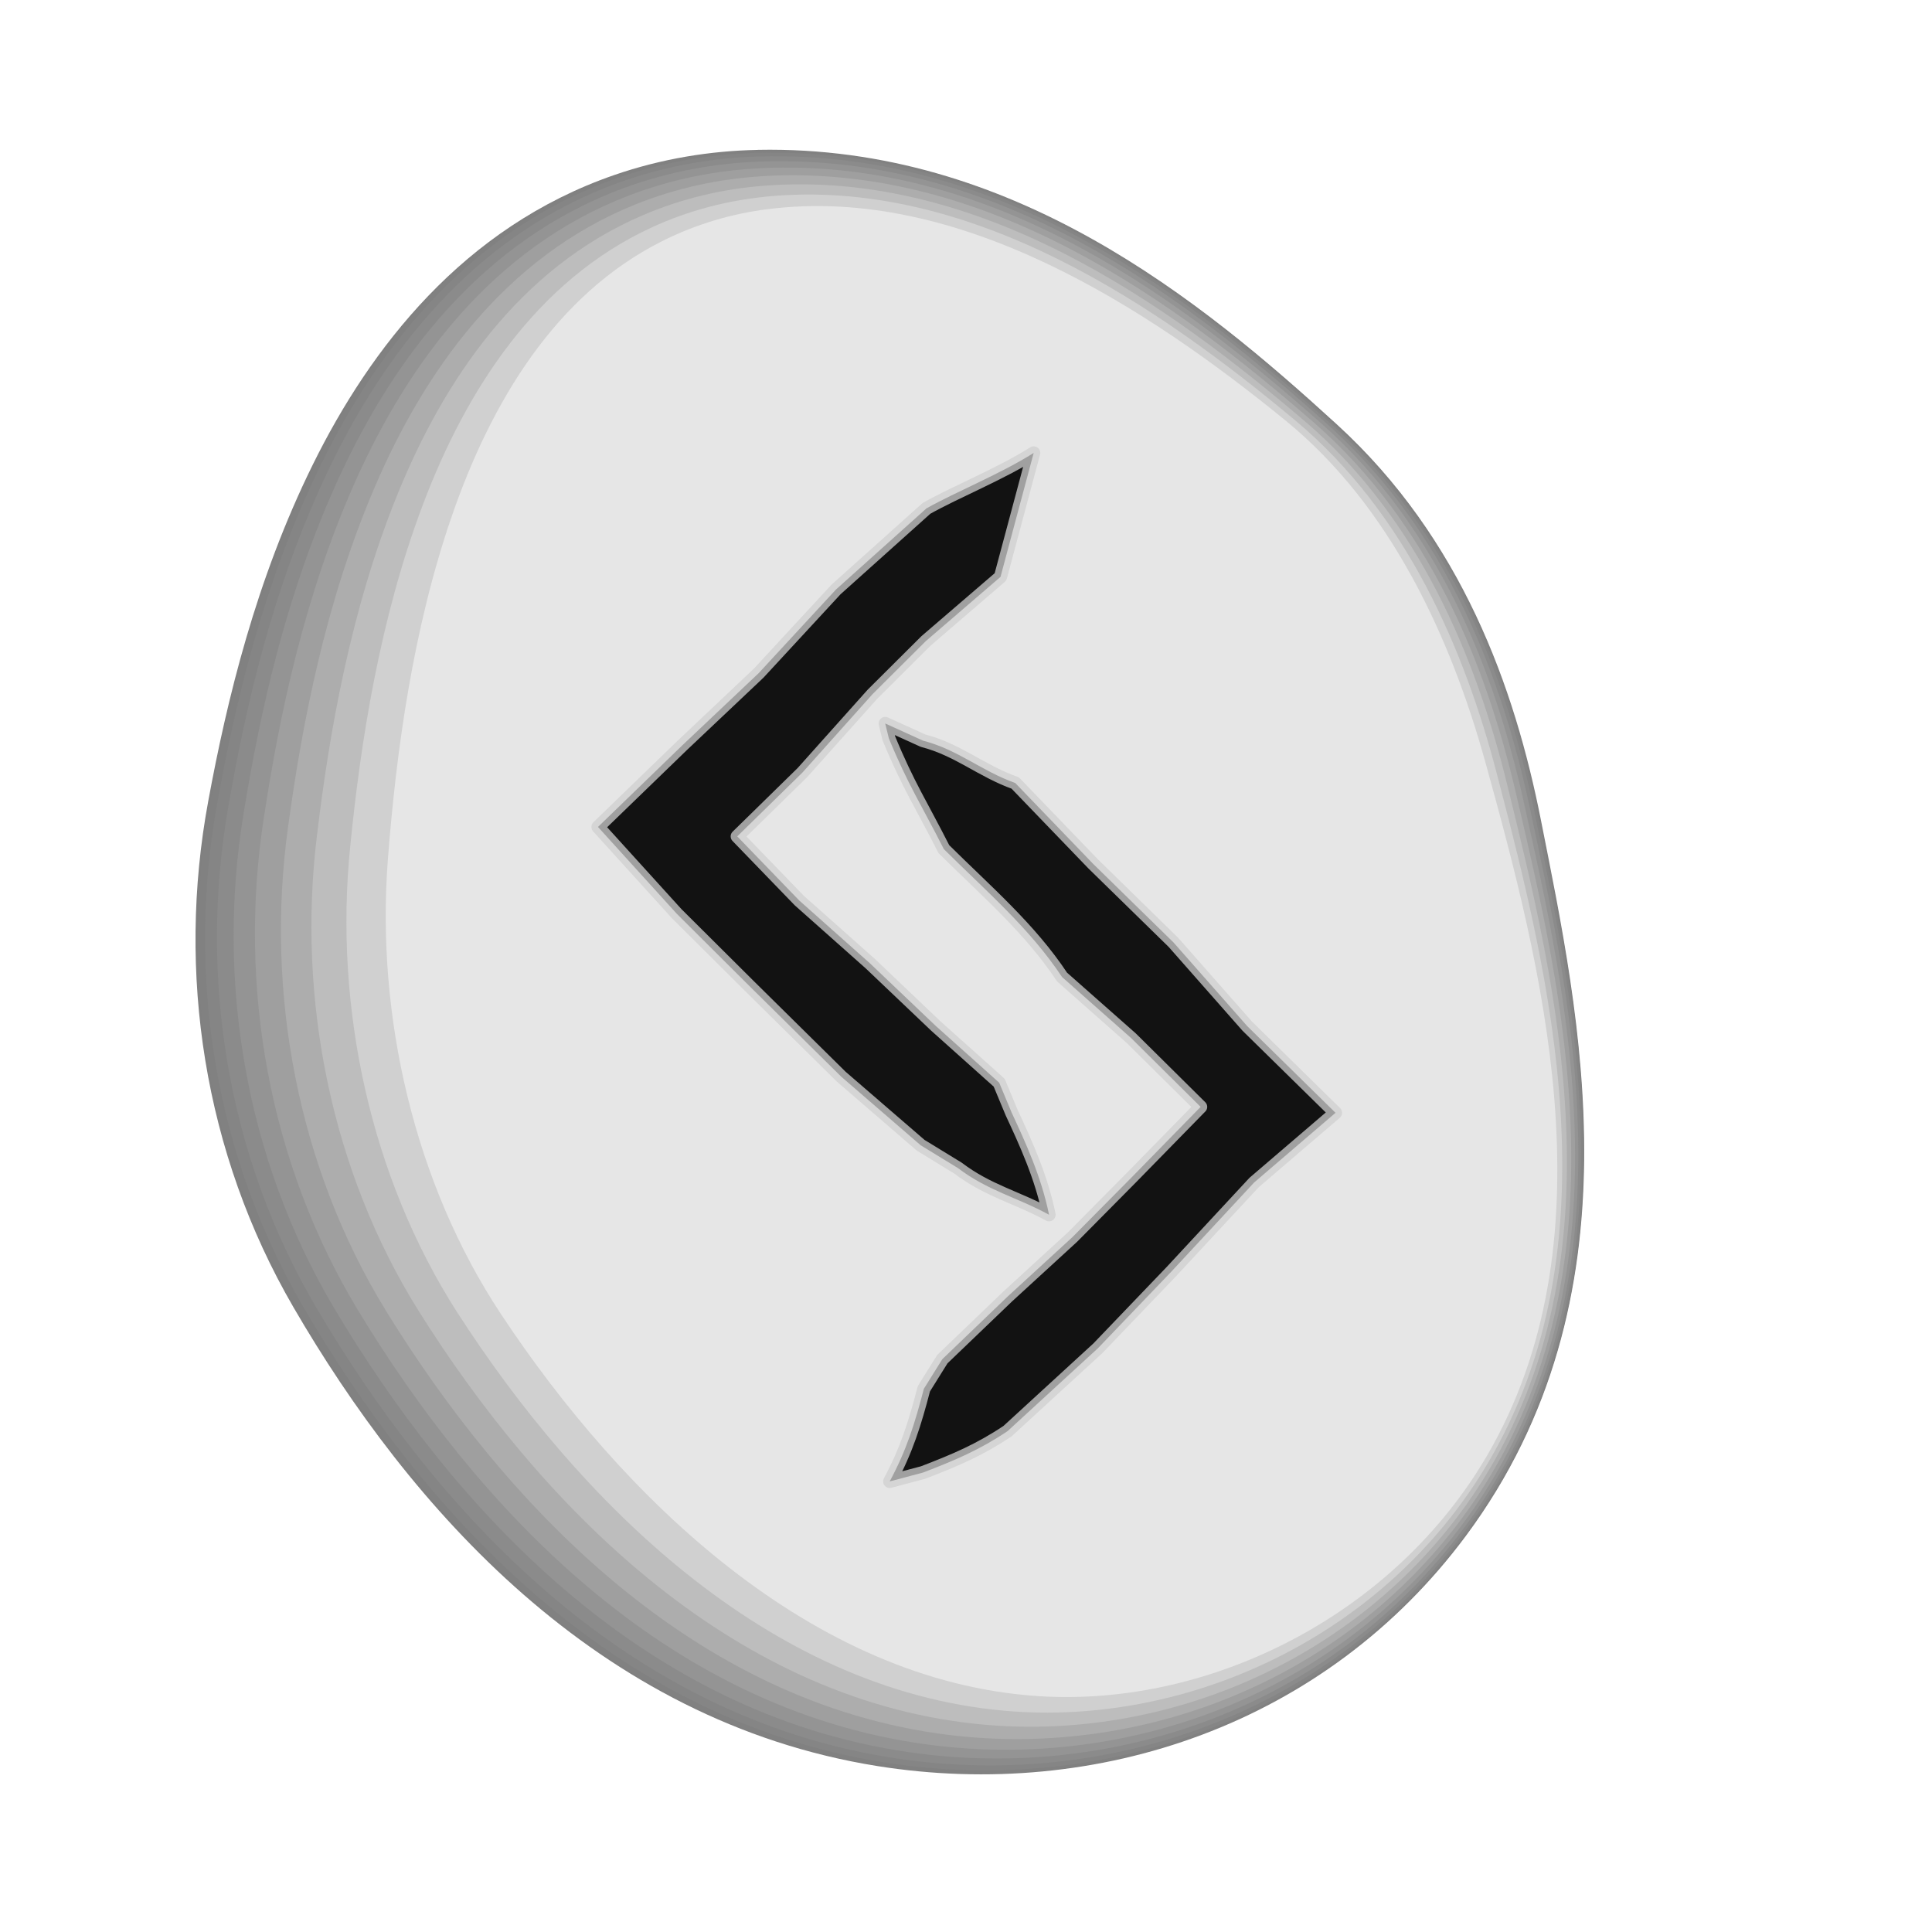 <?xml version="1.0" encoding="UTF-8" standalone="no"?>
<!-- Created with Inkscape (http://www.inkscape.org/) -->

<svg
   xmlns:dc="http://purl.org/dc/elements/1.1/"
   xmlns:cc="http://creativecommons.org/ns#"
   xmlns:rdf="http://www.w3.org/1999/02/22-rdf-syntax-ns#"
   xmlns:svg="http://www.w3.org/2000/svg"
   xmlns="http://www.w3.org/2000/svg"
   xmlns:sodipodi="http://sodipodi.sourceforge.net/DTD/sodipodi-0.dtd"
   xmlns:inkscape="http://www.inkscape.org/namespaces/inkscape"
   width="256"
   height="256"
   viewBox="0 0 67.733 67.733"
   version="1.1"
   id="svg1241"
   inkscape:version="0.92.4 (5da689c313, 2019-01-14)"
   sodipodi:docname="jeran.svg">
  <title
     id="title1371">ᛃ / Jēran / Jēra</title>
  <defs
     id="defs1235" />
  <sodipodi:namedview
     id="base"
     pagecolor="#ffffff"
     bordercolor="#666666"
     borderopacity="1.0"
     inkscape:pageopacity="0.0"
     inkscape:pageshadow="2"
     inkscape:zoom="2.8"
     inkscape:cx="-27.676096"
     inkscape:cy="148.31114"
     inkscape:document-units="px"
     inkscape:current-layer="g2365-9"
     showgrid="false"
     inkscape:window-width="1920"
     inkscape:window-height="1025"
     inkscape:window-x="-8"
     inkscape:window-y="-8"
     inkscape:window-maximized="1"
     inkscape:snap-global="true"
     inkscape:snap-smooth-nodes="true"
     inkscape:snap-nodes="false"
     inkscape:snap-others="true"
     units="px"
     showguides="true"
     inkscape:guide-bbox="true"
     fit-margin-top="0"
     fit-margin-left="0"
     fit-margin-right="0"
     fit-margin-bottom="0"
     inkscape:pagecheckerboard="true" />
  <g
     transform="matrix(1.647,0,0,1.647,-107.358,-180.578)"
     style="display:inline"
     id="g2365-9">
    <g
       id="g5442-8"
       transform="translate(-20.076,0.112)"
       style="display:inline">
      <path
         inkscape:connector-curvature="0"
         id="path5422-5"
         style="color:#000000;font-style:normal;font-variant:normal;font-weight:normal;font-stretch:normal;font-size:medium;line-height:normal;font-family:sans-serif;font-variant-ligatures:normal;font-variant-position:normal;font-variant-caps:normal;font-variant-numeric:normal;font-variant-alternates:normal;font-feature-settings:normal;text-indent:0;text-align:start;text-decoration:none;text-decoration-line:none;text-decoration-style:solid;text-decoration-color:#000000;letter-spacing:normal;word-spacing:normal;text-transform:none;writing-mode:lr-tb;direction:ltr;text-orientation:mixed;dominant-baseline:auto;baseline-shift:baseline;text-anchor:start;white-space:normal;shape-padding:0;clip-rule:nonzero;display:inline;overflow:visible;visibility:visible;opacity:1;isolation:auto;mix-blend-mode:normal;color-interpolation:sRGB;color-interpolation-filters:linearRGB;solid-color:#000000;solid-opacity:1;vector-effect:none;fill:#808080;fill-opacity:1;fill-rule:evenodd;stroke:none;stroke-width:7.823;stroke-linecap:round;stroke-linejoin:round;stroke-miterlimit:4;stroke-dasharray:none;stroke-dashoffset:0;stroke-opacity:1;color-rendering:auto;image-rendering:auto;shape-rendering:auto;text-rendering:auto;enable-background:accumulate"
         d="m 101.393,112.719 c -1.002,0.019 -2.044,0.184 -3.063,0.537 -3.218,1.114 -5.19,3.691 -6.406,6.151 -1.216,2.46 -1.833,5.016 -2.232,7.178 -0.674,3.643 -0.095,7.484 1.815,10.771 2.462,4.237 6.452,8.813 12.433,9.766 4.683,0.746 9.54,-0.883 12.525,-4.903 3.765,-5.07 2.41,-11.105 1.596,-15.231 -0.557,-2.821 -1.685,-5.995 -4.345,-8.426 -2.877,-2.629 -6.91,-5.949 -12.322,-5.844 0,0 0,0 0,0" />
      <path
         inkscape:connector-curvature="0"
         id="path5424-7"
         style="color:#000000;font-style:normal;font-variant:normal;font-weight:normal;font-stretch:normal;font-size:medium;line-height:normal;font-family:sans-serif;font-variant-ligatures:normal;font-variant-position:normal;font-variant-caps:normal;font-variant-numeric:normal;font-variant-alternates:normal;font-feature-settings:normal;text-indent:0;text-align:start;text-decoration:none;text-decoration-line:none;text-decoration-style:solid;text-decoration-color:#000000;letter-spacing:normal;word-spacing:normal;text-transform:none;writing-mode:lr-tb;direction:ltr;text-orientation:mixed;dominant-baseline:auto;baseline-shift:baseline;text-anchor:start;white-space:normal;shape-padding:0;clip-rule:nonzero;display:inline;overflow:visible;visibility:visible;opacity:1;isolation:auto;mix-blend-mode:normal;color-interpolation:sRGB;color-interpolation-filters:linearRGB;solid-color:#000000;solid-opacity:1;vector-effect:none;fill:#818181;fill-opacity:1;fill-rule:evenodd;stroke:none;stroke-width:7.823;stroke-linecap:round;stroke-linejoin:round;stroke-miterlimit:4;stroke-dasharray:none;stroke-dashoffset:0;stroke-opacity:1;color-rendering:auto;image-rendering:auto;shape-rendering:auto;text-rendering:auto;enable-background:accumulate"
         d="m 101.395,112.734 c -0.999,0.021 -2.038,0.186 -3.053,0.539 -3.206,1.114 -5.171,3.688 -6.382,6.147 -1.211,2.459 -1.825,5.016 -2.222,7.179 -0.668,3.64 -0.087,7.477 1.822,10.758 2.463,4.233 6.454,8.801 12.421,9.746 4.67,0.74 9.517,-0.894 12.49,-4.908 3.75,-5.064 2.393,-11.094 1.574,-15.222 -0.559,-2.819 -1.689,-5.988 -4.344,-8.412 -2.877,-2.626 -6.91,-5.938 -12.306,-5.827 0,0 0,0 0,0" />
      <path
         inkscape:connector-curvature="0"
         id="path5426-5"
         style="color:#000000;font-style:normal;font-variant:normal;font-weight:normal;font-stretch:normal;font-size:medium;line-height:normal;font-family:sans-serif;font-variant-ligatures:normal;font-variant-position:normal;font-variant-caps:normal;font-variant-numeric:normal;font-variant-alternates:normal;font-feature-settings:normal;text-indent:0;text-align:start;text-decoration:none;text-decoration-line:none;text-decoration-style:solid;text-decoration-color:#000000;letter-spacing:normal;word-spacing:normal;text-transform:none;writing-mode:lr-tb;direction:ltr;text-orientation:mixed;dominant-baseline:auto;baseline-shift:baseline;text-anchor:start;white-space:normal;shape-padding:0;clip-rule:nonzero;display:inline;overflow:visible;visibility:visible;opacity:1;isolation:auto;mix-blend-mode:normal;color-interpolation:sRGB;color-interpolation-filters:linearRGB;solid-color:#000000;solid-opacity:1;vector-effect:none;fill:#858585;fill-opacity:1;fill-rule:evenodd;stroke:none;stroke-width:7.823;stroke-linecap:round;stroke-linejoin:round;stroke-miterlimit:4;stroke-dasharray:none;stroke-dashoffset:0;stroke-opacity:1;color-rendering:auto;image-rendering:auto;shape-rendering:auto;text-rendering:auto;enable-background:accumulate"
         d="m 101.403,112.781 c -0.99,0.023 -2.018,0.191 -3.022,0.544 -3.171,1.115 -5.114,3.678 -6.311,6.136 -1.197,2.458 -1.801,5.018 -2.189,7.184 -0.653,3.629 -0.062,7.456 1.844,10.717 2.468,4.221 6.46,8.764 12.385,9.686 4.634,0.721 9.45,-0.927 12.385,-4.924 3.703,-5.045 2.342,-11.062 1.509,-15.195 -0.566,-2.813 -1.702,-5.968 -4.341,-8.37 -2.878,-2.616 -6.912,-5.904 -12.259,-5.777 0,0 0,0 0,0" />
      <path
         inkscape:connector-curvature="0"
         id="path5428-7"
         style="color:#000000;font-style:normal;font-variant:normal;font-weight:normal;font-stretch:normal;font-size:medium;line-height:normal;font-family:sans-serif;font-variant-ligatures:normal;font-variant-position:normal;font-variant-caps:normal;font-variant-numeric:normal;font-variant-alternates:normal;font-feature-settings:normal;text-indent:0;text-align:start;text-decoration:none;text-decoration-line:none;text-decoration-style:solid;text-decoration-color:#000000;letter-spacing:normal;word-spacing:normal;text-transform:none;writing-mode:lr-tb;direction:ltr;text-orientation:mixed;dominant-baseline:auto;baseline-shift:baseline;text-anchor:start;white-space:normal;shape-padding:0;clip-rule:nonzero;display:inline;overflow:visible;visibility:visible;opacity:1;isolation:auto;mix-blend-mode:normal;color-interpolation:sRGB;color-interpolation-filters:linearRGB;solid-color:#000000;solid-opacity:1;vector-effect:none;fill:#8b8b8b;fill-opacity:1;fill-rule:evenodd;stroke:none;stroke-width:7.823;stroke-linecap:round;stroke-linejoin:round;stroke-miterlimit:4;stroke-dasharray:none;stroke-dashoffset:0;stroke-opacity:1;color-rendering:auto;image-rendering:auto;shape-rendering:auto;text-rendering:auto;enable-background:accumulate"
         d="m 101.415,112.859 c -0.975,0.028 -1.986,0.199 -2.971,0.553 -3.113,1.117 -5.018,3.662 -6.191,6.117 -1.174,2.455 -1.761,5.02 -2.136,7.192 -0.628,3.611 -0.021,7.421 1.88,10.649 2.476,4.201 6.47,8.704 12.324,9.586 4.574,0.69 9.338,-0.983 12.209,-4.952 3.625,-5.013 2.256,-11.007 1.401,-15.151 -0.576,-2.802 -1.722,-5.935 -4.335,-8.299 -2.879,-2.6 -6.914,-5.847 -12.18,-5.694 0,0 0,0 0,0" />
      <path
         inkscape:connector-curvature="0"
         id="path5430-1"
         style="color:#000000;font-style:normal;font-variant:normal;font-weight:normal;font-stretch:normal;font-size:medium;line-height:normal;font-family:sans-serif;font-variant-ligatures:normal;font-variant-position:normal;font-variant-caps:normal;font-variant-numeric:normal;font-variant-alternates:normal;font-feature-settings:normal;text-indent:0;text-align:start;text-decoration:none;text-decoration-line:none;text-decoration-style:solid;text-decoration-color:#000000;letter-spacing:normal;word-spacing:normal;text-transform:none;writing-mode:lr-tb;direction:ltr;text-orientation:mixed;dominant-baseline:auto;baseline-shift:baseline;text-anchor:start;white-space:normal;shape-padding:0;clip-rule:nonzero;display:inline;overflow:visible;visibility:visible;opacity:1;isolation:auto;mix-blend-mode:normal;color-interpolation:sRGB;color-interpolation-filters:linearRGB;solid-color:#000000;solid-opacity:1;vector-effect:none;fill:#949494;fill-opacity:1;fill-rule:evenodd;stroke:none;stroke-width:7.823;stroke-linecap:round;stroke-linejoin:round;stroke-miterlimit:4;stroke-dasharray:none;stroke-dashoffset:0;stroke-opacity:1;color-rendering:auto;image-rendering:auto;shape-rendering:auto;text-rendering:auto;enable-background:accumulate"
         d="m 101.432,112.968 c -0.954,0.035 -1.94,0.211 -2.9,0.566 -3.031,1.119 -4.883,3.64 -6.024,6.091 -1.141,2.451 -1.705,5.023 -2.06,7.202 -0.592,3.586 0.037,7.372 1.93,10.555 2.486,4.173 6.485,8.619 12.239,9.445 4.489,0.646 9.181,-1.061 11.963,-4.99 3.516,-4.969 2.137,-10.931 1.249,-15.09 -0.592,-2.788 -1.75,-5.889 -4.327,-8.201 -2.881,-2.577 -6.916,-5.768 -12.069,-5.578 0,0 0,0 0,0" />
      <path
         inkscape:connector-curvature="0"
         id="path5432-6"
         style="color:#000000;font-style:normal;font-variant:normal;font-weight:normal;font-stretch:normal;font-size:medium;line-height:normal;font-family:sans-serif;font-variant-ligatures:normal;font-variant-position:normal;font-variant-caps:normal;font-variant-numeric:normal;font-variant-alternates:normal;font-feature-settings:normal;text-indent:0;text-align:start;text-decoration:none;text-decoration-line:none;text-decoration-style:solid;text-decoration-color:#000000;letter-spacing:normal;word-spacing:normal;text-transform:none;writing-mode:lr-tb;direction:ltr;text-orientation:mixed;dominant-baseline:auto;baseline-shift:baseline;text-anchor:start;white-space:normal;shape-padding:0;clip-rule:nonzero;display:inline;overflow:visible;visibility:visible;opacity:1;isolation:auto;mix-blend-mode:normal;color-interpolation:sRGB;color-interpolation-filters:linearRGB;solid-color:#000000;solid-opacity:1;vector-effect:none;fill:#9f9f9f;fill-opacity:1;fill-rule:evenodd;stroke:none;stroke-width:7.823;stroke-linecap:round;stroke-linejoin:round;stroke-miterlimit:4;stroke-dasharray:none;stroke-dashoffset:0;stroke-opacity:1;color-rendering:auto;image-rendering:auto;shape-rendering:auto;text-rendering:auto;enable-background:accumulate"
         d="m 101.454,113.109 c -0.927,0.044 -1.881,0.225 -2.809,0.582 -2.926,1.123 -4.711,3.611 -5.809,6.057 -1.098,2.446 -1.633,5.026 -1.964,7.216 -0.546,3.554 0.112,7.308 1.995,10.433 2.5,4.138 6.504,8.509 12.129,9.265 4.38,0.59 8.979,-1.161 11.647,-5.04 3.376,-4.912 1.984,-10.832 1.054,-15.011 -0.611,-2.769 -1.787,-5.829 -4.317,-8.074 -2.884,-2.548 -6.92,-5.666 -11.926,-5.429 0,0 0,0 0,0" />
      <path
         inkscape:connector-curvature="0"
         id="path5434-5"
         style="color:#000000;font-style:normal;font-variant:normal;font-weight:normal;font-stretch:normal;font-size:medium;line-height:normal;font-family:sans-serif;font-variant-ligatures:normal;font-variant-position:normal;font-variant-caps:normal;font-variant-numeric:normal;font-variant-alternates:normal;font-feature-settings:normal;text-indent:0;text-align:start;text-decoration:none;text-decoration-line:none;text-decoration-style:solid;text-decoration-color:#000000;letter-spacing:normal;word-spacing:normal;text-transform:none;writing-mode:lr-tb;direction:ltr;text-orientation:mixed;dominant-baseline:auto;baseline-shift:baseline;text-anchor:start;white-space:normal;shape-padding:0;clip-rule:nonzero;display:inline;overflow:visible;visibility:visible;opacity:1;isolation:auto;mix-blend-mode:normal;color-interpolation:sRGB;color-interpolation-filters:linearRGB;solid-color:#000000;solid-opacity:1;vector-effect:none;fill:#adadad;fill-opacity:1;fill-rule:evenodd;stroke:none;stroke-width:7.823;stroke-linecap:round;stroke-linejoin:round;stroke-miterlimit:4;stroke-dasharray:none;stroke-dashoffset:0;stroke-opacity:1;color-rendering:auto;image-rendering:auto;shape-rendering:auto;text-rendering:auto;enable-background:accumulate"
         d="m 101.48,113.28 c -0.894,0.054 -1.809,0.244 -2.697,0.601 -2.798,1.127 -4.5,3.576 -5.546,6.016 -1.047,2.441 -1.546,5.031 -1.845,7.233 -0.489,3.514 0.203,7.231 2.074,10.284 2.517,4.094 6.527,8.376 11.995,9.045 4.247,0.521 8.732,-1.284 11.26,-5.1 3.204,-4.842 1.796,-10.713 0.815,-14.914 -0.635,-2.745 -1.831,-5.756 -4.305,-7.919 -2.887,-2.512 -6.924,-5.541 -11.752,-5.247 0,0 0,0 0,0" />
      <path
         inkscape:connector-curvature="0"
         id="path5436-8"
         style="color:#000000;font-style:normal;font-variant:normal;font-weight:normal;font-stretch:normal;font-size:medium;line-height:normal;font-family:sans-serif;font-variant-ligatures:normal;font-variant-position:normal;font-variant-caps:normal;font-variant-numeric:normal;font-variant-alternates:normal;font-feature-settings:normal;text-indent:0;text-align:start;text-decoration:none;text-decoration-line:none;text-decoration-style:solid;text-decoration-color:#000000;letter-spacing:normal;word-spacing:normal;text-transform:none;writing-mode:lr-tb;direction:ltr;text-orientation:mixed;dominant-baseline:auto;baseline-shift:baseline;text-anchor:start;white-space:normal;shape-padding:0;clip-rule:nonzero;display:inline;overflow:visible;visibility:visible;opacity:1;isolation:auto;mix-blend-mode:normal;color-interpolation:sRGB;color-interpolation-filters:linearRGB;solid-color:#000000;solid-opacity:1;vector-effect:none;fill:#bdbdbd;fill-opacity:1;fill-rule:evenodd;stroke:none;stroke-width:7.823;stroke-linecap:round;stroke-linejoin:round;stroke-miterlimit:4;stroke-dasharray:none;stroke-dashoffset:0;stroke-opacity:1;color-rendering:auto;image-rendering:auto;shape-rendering:auto;text-rendering:auto;enable-background:accumulate"
         d="m 101.512,113.483 c -0.855,0.067 -1.724,0.265 -2.565,0.625 -2.646,1.131 -4.251,3.534 -5.236,5.968 -0.985,2.434 -1.442,5.036 -1.706,7.253 -0.423,3.468 0.31,7.139 2.168,10.107 2.537,4.043 6.554,8.218 11.837,8.785 4.089,0.44 8.44,-1.429 10.803,-5.171 3.002,-4.76 1.574,-10.571 0.534,-14.8 -0.664,-2.718 -1.884,-5.67 -4.29,-7.736 -2.89,-2.47 -6.929,-5.394 -11.546,-5.031 0,0 0,0 0,0" />
      <path
         inkscape:connector-curvature="0"
         id="path5438-0"
         style="color:#000000;font-style:normal;font-variant:normal;font-weight:normal;font-stretch:normal;font-size:medium;line-height:normal;font-family:sans-serif;font-variant-ligatures:normal;font-variant-position:normal;font-variant-caps:normal;font-variant-numeric:normal;font-variant-alternates:normal;font-feature-settings:normal;text-indent:0;text-align:start;text-decoration:none;text-decoration-line:none;text-decoration-style:solid;text-decoration-color:#000000;letter-spacing:normal;word-spacing:normal;text-transform:none;writing-mode:lr-tb;direction:ltr;text-orientation:mixed;dominant-baseline:auto;baseline-shift:baseline;text-anchor:start;white-space:normal;shape-padding:0;clip-rule:nonzero;display:inline;overflow:visible;visibility:visible;opacity:1;isolation:auto;mix-blend-mode:normal;color-interpolation:sRGB;color-interpolation-filters:linearRGB;solid-color:#000000;solid-opacity:1;vector-effect:none;fill:#d0d0d0;fill-opacity:1;fill-rule:evenodd;stroke:none;stroke-width:7.823;stroke-linecap:round;stroke-linejoin:round;stroke-miterlimit:4;stroke-dasharray:none;stroke-dashoffset:0;stroke-opacity:1;color-rendering:auto;image-rendering:auto;shape-rendering:auto;text-rendering:auto;enable-background:accumulate"
         d="m 101.548,113.717 c -0.81,0.082 -1.626,0.289 -2.412,0.651 -2.471,1.137 -3.963,3.486 -4.878,5.912 -0.915,2.426 -1.323,5.043 -1.544,7.276 -0.346,3.414 0.435,7.033 2.276,9.904 2.561,3.983 6.585,8.036 11.654,8.484 3.907,0.347 8.104,-1.596 10.276,-5.253 2.768,-4.664 1.319,-10.407 0.208,-14.668 -0.696,-2.686 -1.945,-5.57 -4.273,-7.525 -2.894,-2.421 -6.935,-5.224 -11.308,-4.782 0,0 0,0 0,0" />
      <path
         inkscape:connector-curvature="0"
         id="path5440-2"
         style="color:#000000;font-style:normal;font-variant:normal;font-weight:normal;font-stretch:normal;font-size:medium;line-height:normal;font-family:sans-serif;font-variant-ligatures:normal;font-variant-position:normal;font-variant-caps:normal;font-variant-numeric:normal;font-variant-alternates:normal;font-feature-settings:normal;text-indent:0;text-align:start;text-decoration:none;text-decoration-line:none;text-decoration-style:solid;text-decoration-color:#000000;letter-spacing:normal;word-spacing:normal;text-transform:none;writing-mode:lr-tb;direction:ltr;text-orientation:mixed;dominant-baseline:auto;baseline-shift:baseline;text-anchor:start;white-space:normal;shape-padding:0;clip-rule:nonzero;display:inline;overflow:visible;visibility:visible;opacity:1;isolation:auto;mix-blend-mode:normal;color-interpolation:sRGB;color-interpolation-filters:linearRGB;solid-color:#000000;solid-opacity:1;vector-effect:none;fill:#e6e6e6;fill-opacity:1;fill-rule:evenodd;stroke:none;stroke-width:7.823;stroke-linecap:round;stroke-linejoin:round;stroke-miterlimit:4;stroke-dasharray:none;stroke-dashoffset:0;stroke-opacity:1;color-rendering:auto;image-rendering:auto;shape-rendering:auto;text-rendering:auto;enable-background:accumulate"
         d="m 101.59,113.982 c -0.758,0.098 -1.515,0.317 -2.24,0.682 -2.273,1.143 -3.637,3.432 -4.472,5.849 -0.835,2.417 -1.187,5.05 -1.361,7.302 -0.259,3.354 0.575,6.913 2.399,9.674 2.587,3.916 6.62,7.83 11.448,8.144 3.701,0.241 7.722,-1.785 9.678,-5.346 2.503,-4.557 1.029,-10.222 -0.16,-14.519 -0.733,-2.651 -2.014,-5.457 -4.254,-7.285 -2.899,-2.366 -6.942,-5.031 -11.038,-4.5 0,0 0,0 0,0" />
    </g>
    <path
       style="color:#000000;font-style:normal;font-variant:normal;font-weight:normal;font-stretch:normal;font-size:medium;line-height:125%;font-family:FutharkAdapted;-inkscape-font-specification:'FutharkAdapted, Normal';text-indent:0;text-align:start;text-decoration:none;text-decoration-line:none;text-decoration-style:solid;text-decoration-color:#000000;letter-spacing:0px;word-spacing:0px;text-transform:none;writing-mode:lr-tb;direction:ltr;baseline-shift:baseline;text-anchor:start;white-space:normal;clip-rule:nonzero;display:inline;overflow:visible;visibility:visible;opacity:0.92;isolation:auto;mix-blend-mode:normal;color-interpolation:sRGB;color-interpolation-filters:linearRGB;solid-color:#000000;solid-opacity:1;fill:#000000;fill-opacity:1;fill-rule:nonzero;stroke:#d0d0d0;stroke-width:0.28;stroke-linecap:round;stroke-linejoin:round;stroke-miterlimit:4;stroke-dasharray:none;stroke-dashoffset:0;stroke-opacity:0.811;paint-order:fill markers stroke;color-rendering:auto;image-rendering:auto;shape-rendering:auto;text-rendering:auto;enable-background:accumulate"
       d="m 87.187,119.282 c -0.711,0.45 -1.64,0.819 -2.282,1.18 l -1.927,1.728 -1.643,1.778 -1.627,1.538 -1.795,1.737 1.675,1.846 1.567,1.559 1.935,1.91 1.692,1.461 0.794,0.486 c 0.641,0.486 1.252,0.618 1.938,0.993 -0.163,-0.809 -0.507,-1.553 -0.795,-2.172 l -0.266,-0.639 -1.35,-1.208 -1.396,-1.328 -1.509,-1.341 -1.321,-1.366 1.387,-1.358 1.492,-1.669 1.137,-1.132 1.588,-1.365 z m -3.16,5.759 0.077,0.315 c 0.406,0.988 0.701,1.431 1.171,2.359 0.899,0.892 1.832,1.688 2.516,2.723 l 1.475,1.303 1.475,1.461 -1.472,1.504 -1.256,1.268 -1.38,1.265 -1.39,1.333 -0.393,0.63 c -0.196,0.753 -0.369,1.304 -0.727,1.972 l 0.708,-0.188 c 0.692,-0.266 1.201,-0.481 1.8,-0.882 l 1.925,-1.766 1.565,-1.633 1.758,-1.893 1.733,-1.484 -1.879,-1.845 -1.57,-1.782 -1.711,-1.673 -1.657,-1.72 c -0.72,-0.256 -1.217,-0.709 -1.964,-0.902 z"
       id="path2666-4"
       inkscape:connector-curvature="0" />
  </g>
</svg>

